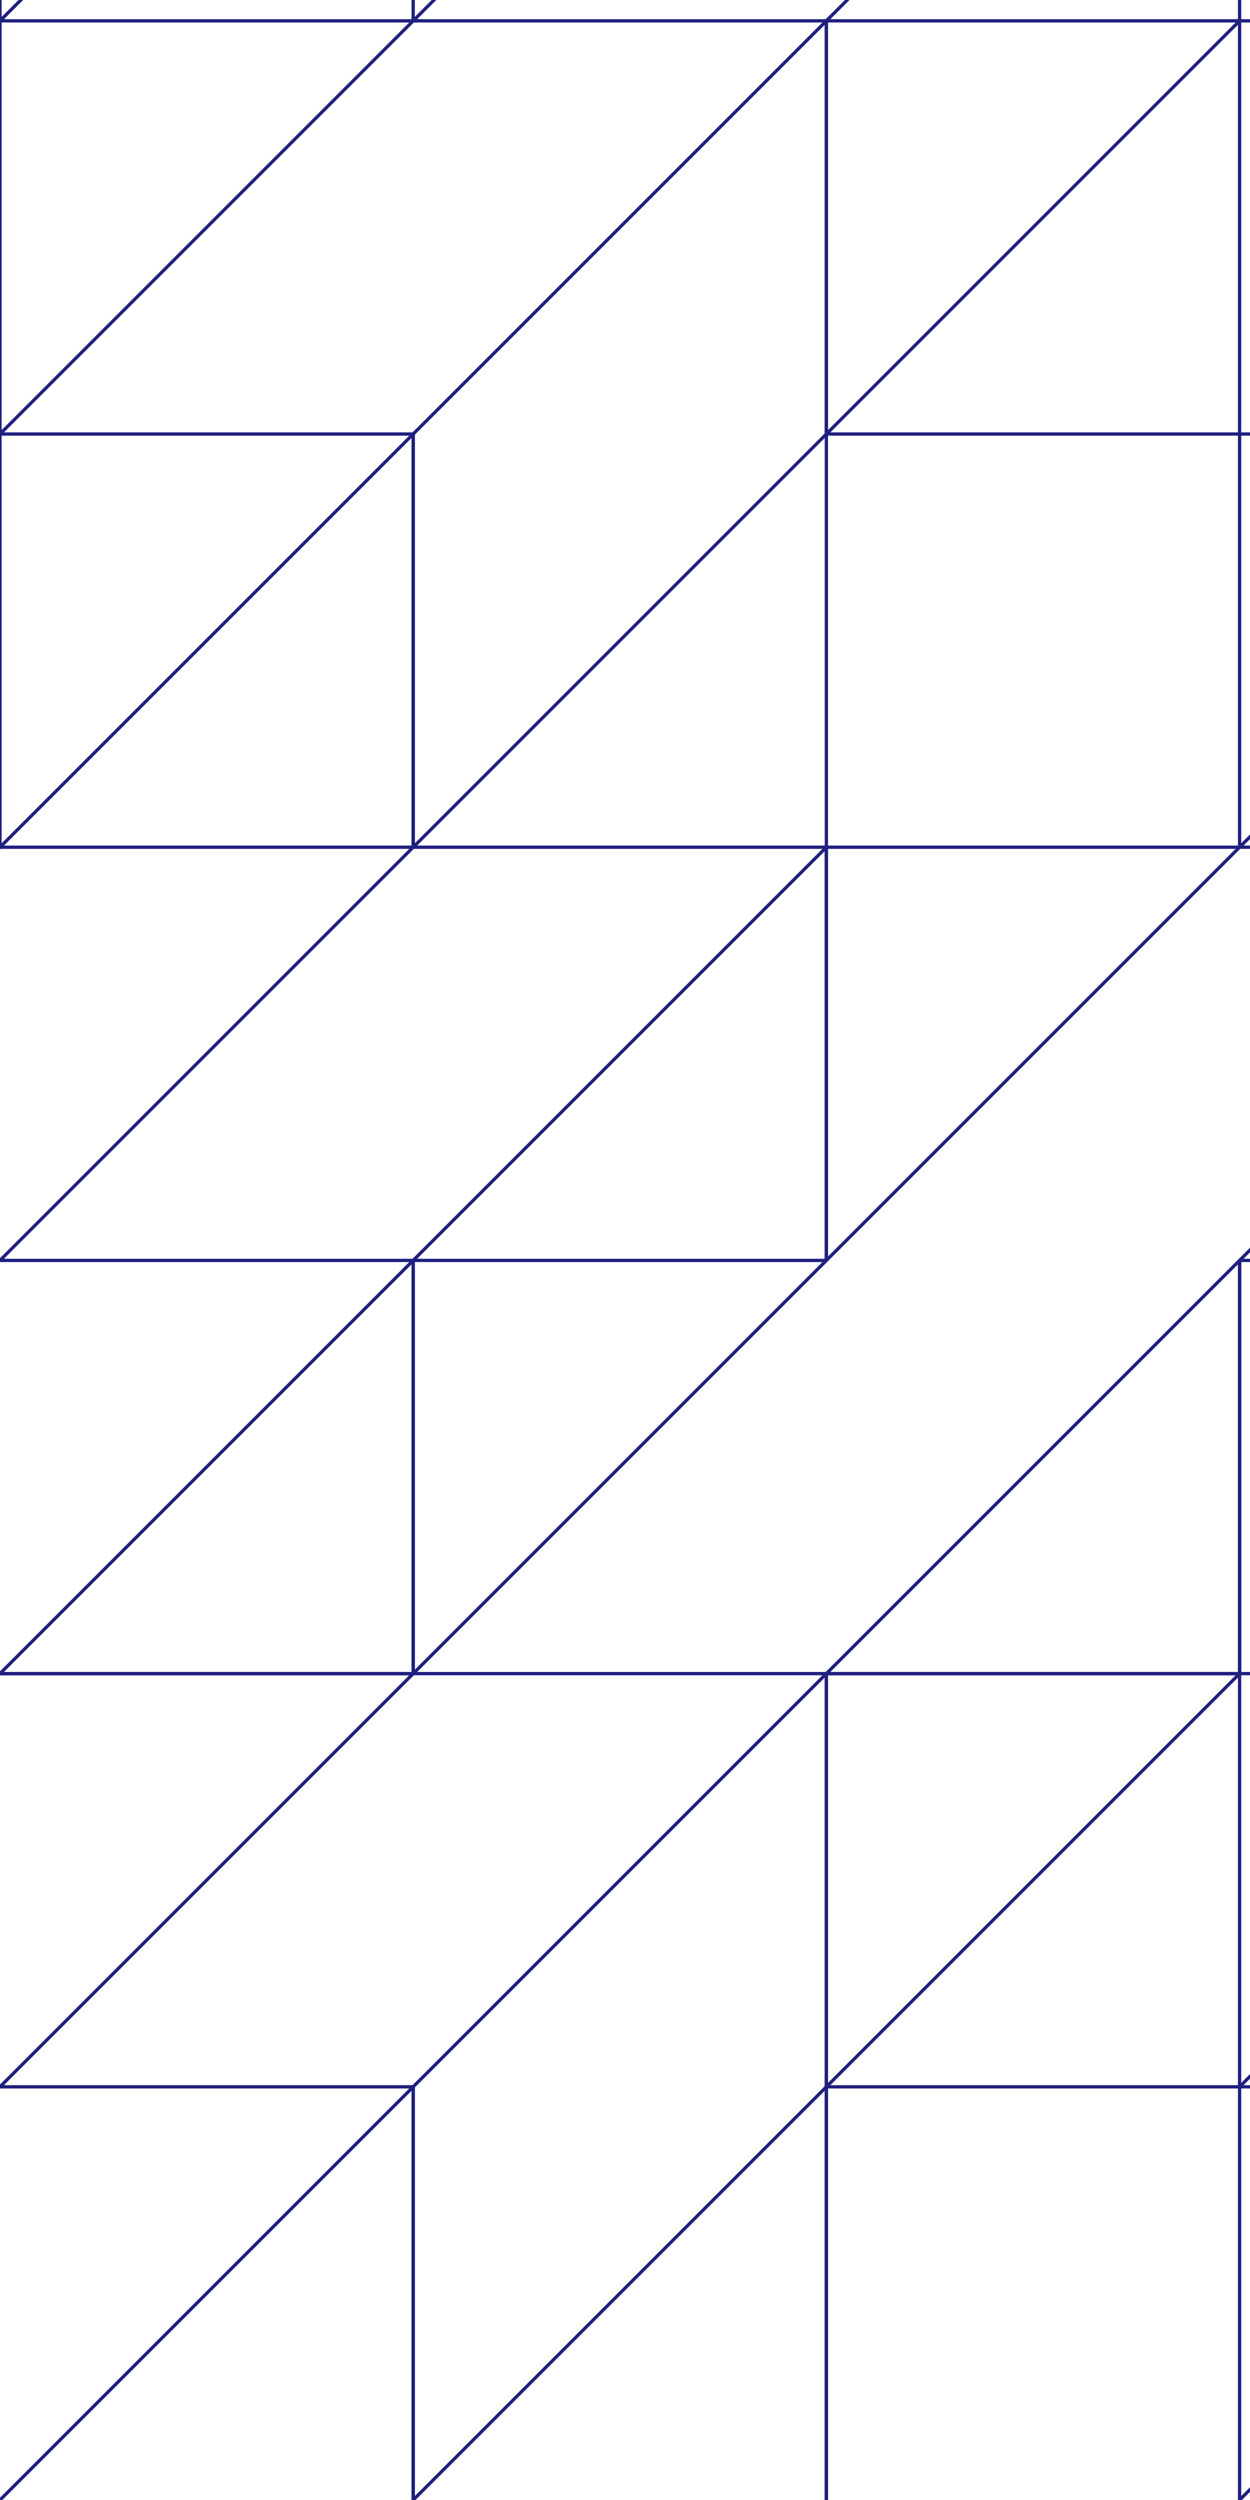 <svg width="300" height="600" viewBox="0 0 300 600" fill="none" xmlns="http://www.w3.org/2000/svg"><path d="M99.167-94.167H0V5m99.167-99.167V5H0m99.167-99.167L0 5M99.167 104.167H0m0 0L99.167 5H0v99.167zM99.167 104.167H0v99.166m99.167-99.166v99.166H0m99.167-99.166L0 203.333M198.333 5H99.167m0 0v-99.167h99.166L99.167 5zM99.166 5h99.167m0 0v99.167m0-99.167l-99.166 99.167" stroke="#202080" stroke-width=".793" stroke-linecap="square" stroke-linejoin="bevel"/><path d="M99.166 104.167v99.166m0 0l99.167-99.166v99.166H99.167zM297.5 5v-99.167L198.333 5H297.5zM297.5 5h-99.167v99.167M297.5 5v99.167h-99.167M297.5 5l-99.167 99.167M297.5 104.167h-99.167v99.166H297.5v-99.166zM396.667-94.167H297.5V5h99.167M396.667 5H297.5v99.167h99.167V5zM396.667 203.333H297.5m0 0v-99.166h99.167L297.5 203.333zM99.167 203.333L0 302.5h99.167M0 302.5h99.167m0 0v99.167H0L99.167 302.5z" stroke="#202080" stroke-width=".793" stroke-linecap="square" stroke-linejoin="bevel"/><path d="M0 401.667h99.167L0 500.833h99.167M0 500.833h99.167m0 0V600m0-99.167L0 600M198.333 302.5v-99.167L99.167 302.5h99.166zM198.333 401.667H99.167m0 0V302.5h99.166l-99.166 99.167zM99.166 401.667h99.167m0 0v99.166m0-99.166l-99.166 99.166" stroke="#202080" stroke-width=".793" stroke-linecap="square" stroke-linejoin="bevel"/><path d="M99.166 500.833V600l99.167-99.167V600M198.333 203.333V302.5l99.167-99.167M297.5 401.667V302.5l-99.167 99.167H297.5z" stroke="#202080" stroke-width=".793" stroke-linecap="square" stroke-linejoin="bevel"/><path d="M297.5 401.667h-99.167v99.166m99.167-99.166v99.166h-99.167m99.167-99.166l-99.167 99.166M297.5 600v-99.167h-99.167V600M396.667 302.5v-99.167L297.5 302.5h99.167zM396.667 302.5H297.5v99.167h99.167V302.5zM396.667 500.833H297.5m0 0v-99.166h99.167L297.5 500.833zM396.667 500.833H297.5V600l99.167-99.167zm0 0V600" stroke="#202080" stroke-width=".793" stroke-linecap="square" stroke-linejoin="bevel"/></svg>